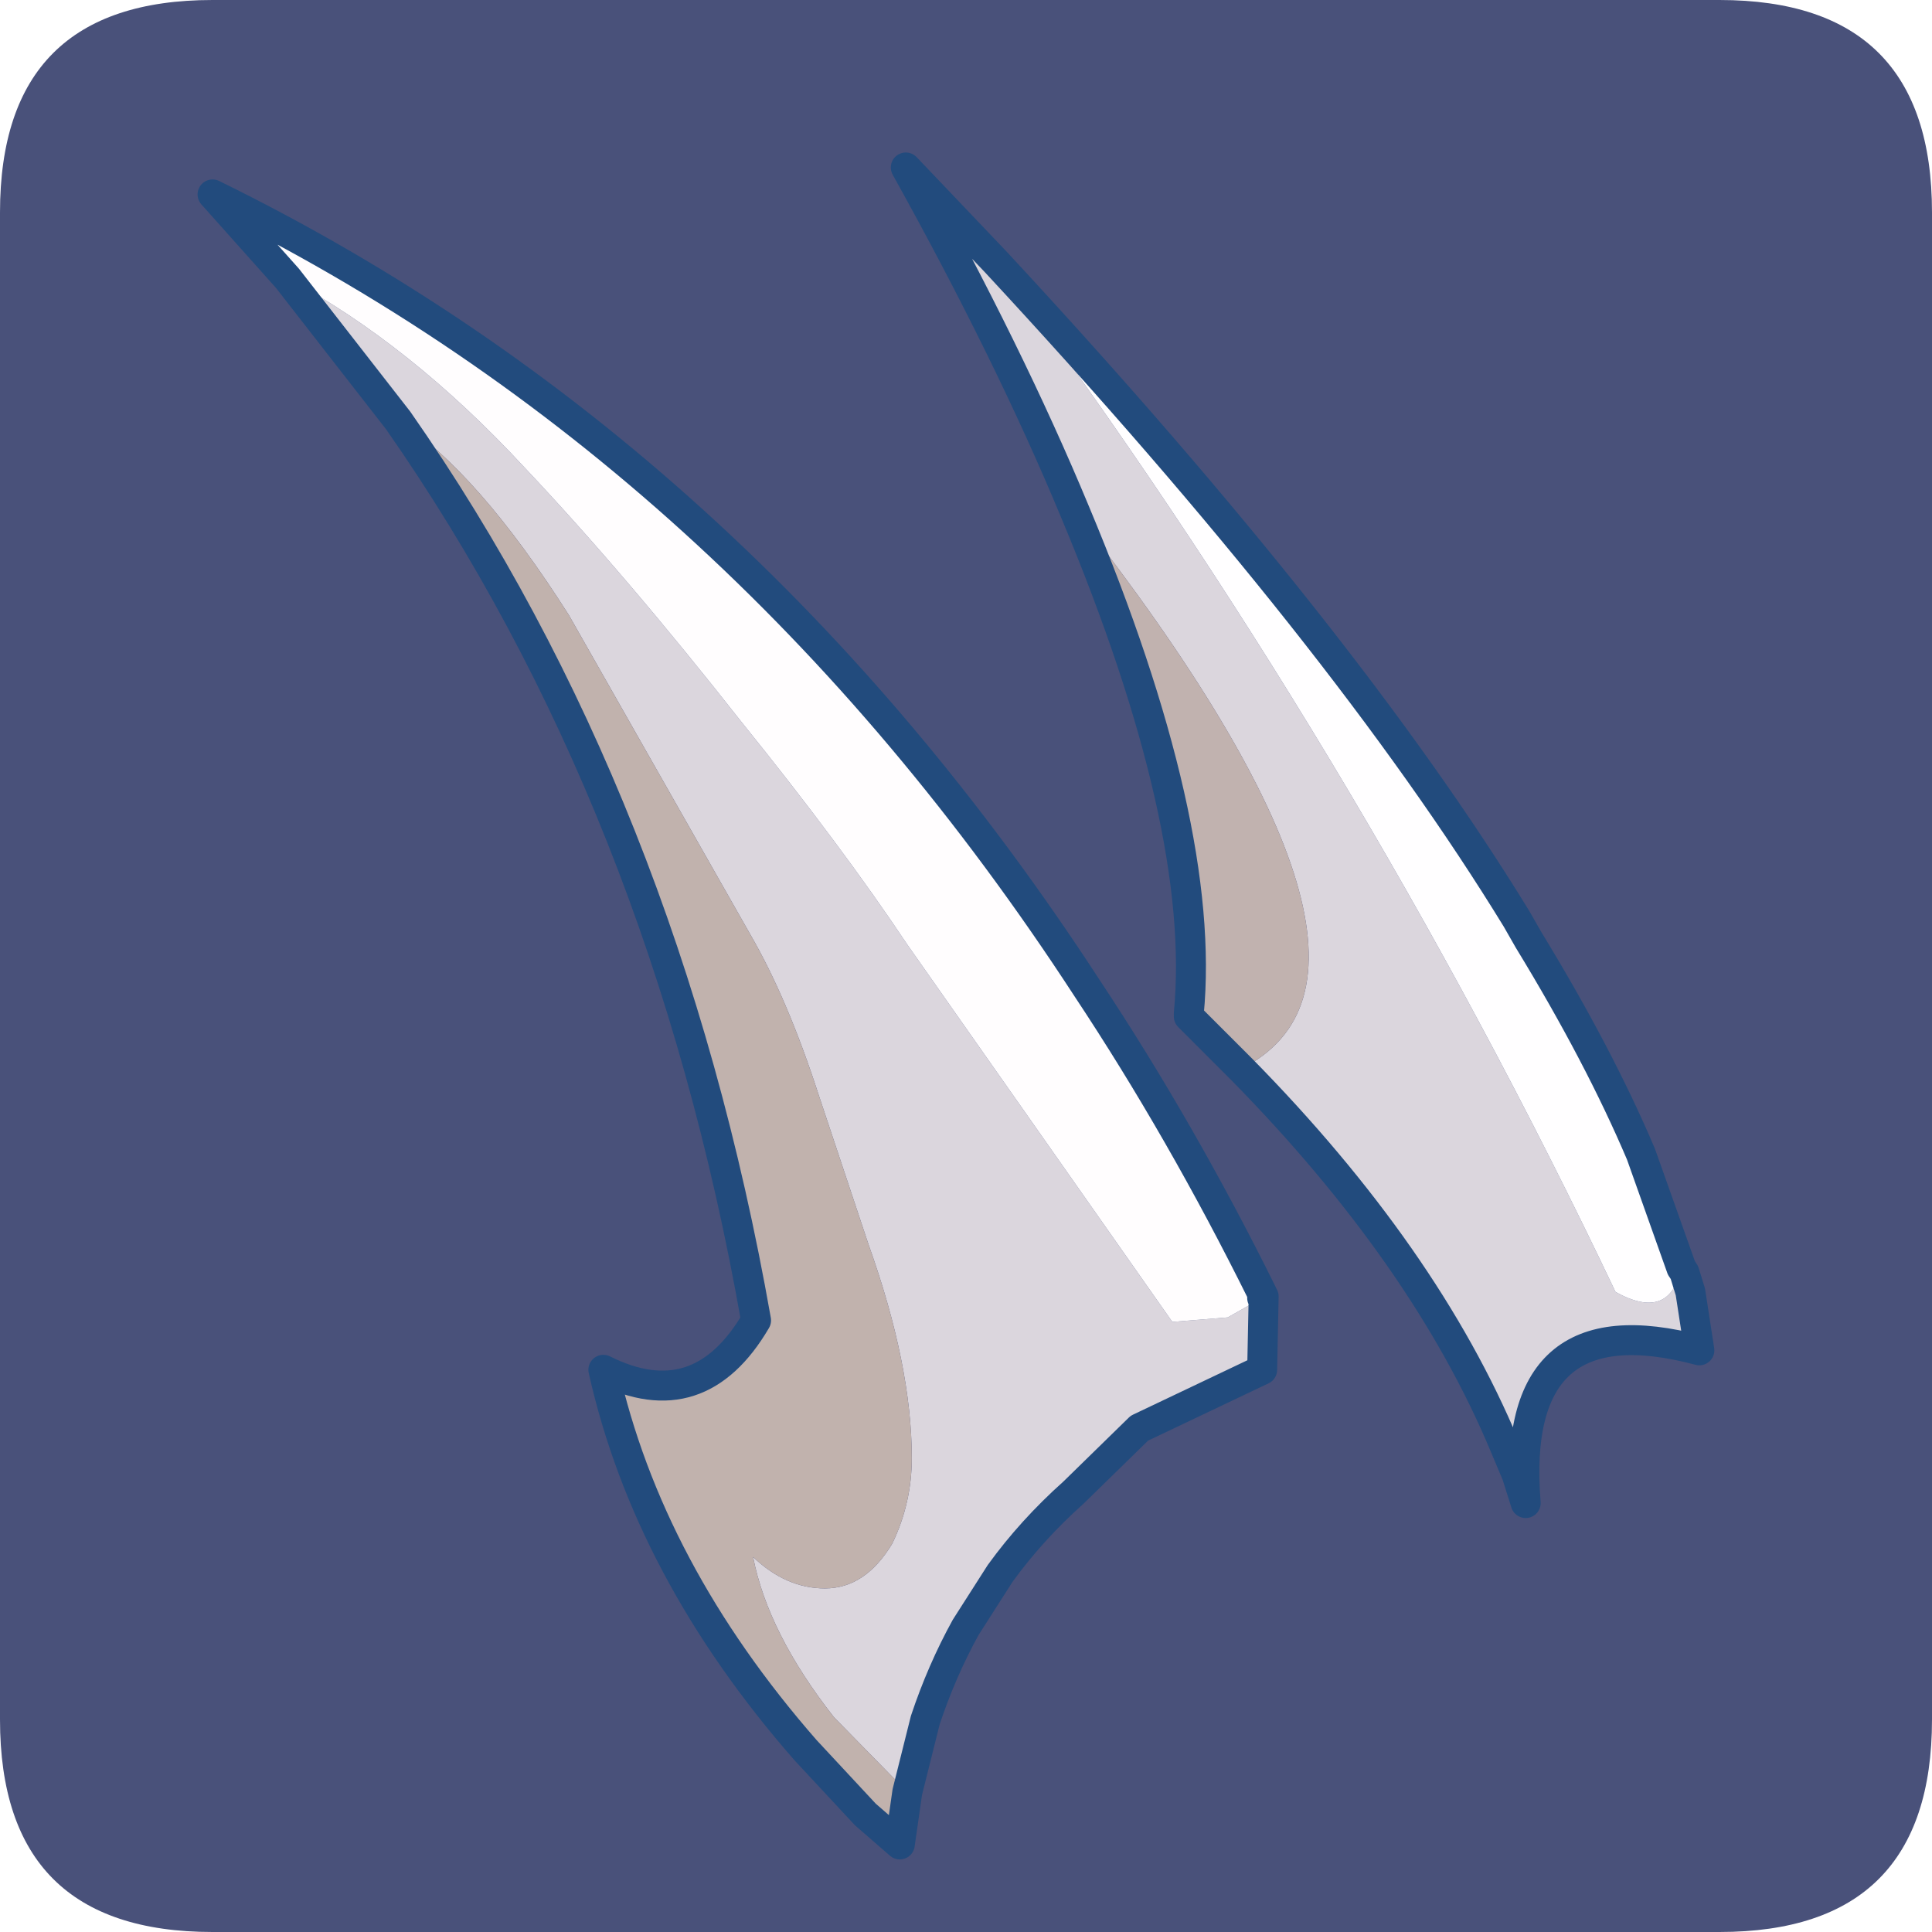 <?xml version="1.0" encoding="UTF-8" standalone="no"?>
<svg xmlns:ffdec="https://www.free-decompiler.com/flash" xmlns:xlink="http://www.w3.org/1999/xlink" ffdec:objectType="frame" height="30.0px" width="30.0px" xmlns="http://www.w3.org/2000/svg">
  <g transform="matrix(1.0, 0.0, 0.0, 1.0, 0.0, 0.0)">
    <use ffdec:characterId="1" height="30.0" transform="matrix(1.0, 0.0, 0.0, 1.0, 0.0, 0.0)" width="30.0" xlink:href="#shape0"/>
    <use ffdec:characterId="6" height="30.0" transform="matrix(1.0, 0.0, 0.0, 1.0, 0.0, 0.0)" width="30.0" xlink:href="#sprite0"/>
  </g>
  <defs>
    <g id="shape0" transform="matrix(1.0, 0.0, 0.0, 1.0, 0.0, 0.0)">
      <path d="M0.0 0.0 L30.0 0.0 30.0 30.0 0.0 30.0 0.0 0.0" fill="#33cc66" fill-opacity="0.0" fill-rule="evenodd" stroke="none"/>
    </g>
    <g id="sprite0" transform="matrix(1.0, 0.0, 0.0, 1.0, 0.0, 0.1)">
      <use ffdec:characterId="2" height="30.0" transform="matrix(1.0, 0.0, 0.0, 1.0, 0.0, -0.1)" width="30.0" xlink:href="#shape1"/>
      <filter id="filter0">
        <feColorMatrix in="SourceGraphic" result="filterResult0" type="matrix" values="0 0 0 0 0.4,0 0 0 0 1.0,0 0 0 0 1.0,0 0 0 1 0"/>
        <feConvolveMatrix divisor="25.0" in="filterResult0" kernelMatrix="1 1 1 1 1 1 1 1 1 1 1 1 1 1 1 1 1 1 1 1 1 1 1 1 1" order="5 5" result="filterResult1"/>
        <feComposite in="SourceGraphic" in2="filterResult1" operator="over" result="filterResult2"/>
      </filter>
      <use ffdec:characterId="5" filter="url(#filter0)" height="26.5" transform="matrix(1.0, 0.0, 0.0, 1.0, 3.05, 2.25)" width="23.55" xlink:href="#sprite1"/>
    </g>
    <g id="shape1" transform="matrix(1.0, 0.0, 0.0, 1.0, 0.0, 0.1)">
      <path d="M3.3 -0.1 L26.7 -0.1 Q30.0 -0.1 30.0 3.2 L30.0 26.6 Q30.0 29.9 26.7 29.9 L3.3 29.9 Q0.0 29.9 0.0 26.6 L0.0 3.2 Q0.0 -0.1 3.3 -0.1" fill="#49517a" fill-rule="evenodd" stroke="none"/>
    </g>
    <g id="sprite1" transform="matrix(1.0, 0.0, 0.0, 1.0, 0.25, 0.25)">
      <use ffdec:characterId="4" height="57.0" transform="matrix(0.465, 0.0, 0.0, 0.465, -0.232, -0.232)" width="50.65" xlink:href="#sprite2"/>
    </g>
    <g id="sprite2" transform="matrix(1.0, 0.0, 0.0, 1.0, 0.5, 0.5)">
      <use ffdec:characterId="3" height="57.0" transform="matrix(1.0, 0.0, 0.0, 1.0, -0.5, -0.5)" width="50.65" xlink:href="#shape2"/>
    </g>
    <g id="shape2" transform="matrix(1.0, 0.0, 0.0, 1.0, 0.5, 0.5)">
      <path d="M28.8 11.5 Q26.6 6.2 23.15 0.0 L26.15 3.15 Q38.15 19.25 46.85 37.55 48.65 38.55 49.05 36.75 L49.15 36.9 49.35 37.55 49.65 39.5 Q43.3 37.8 43.85 44.6 L43.55 43.65 43.15 42.7 Q40.5 36.35 34.35 30.1 40.8 26.85 28.8 11.5" fill="#dbd6dd" fill-rule="evenodd" stroke="none"/>
      <path d="M28.8 11.5 Q40.8 26.85 34.35 30.1 L32.6 28.35 32.6 28.3 32.6 28.25 Q33.2 22.0 28.8 11.5" fill="#c1b2af" fill-rule="evenodd" stroke="none"/>
      <path d="M49.05 36.75 Q48.65 38.55 46.85 37.55 38.15 19.25 26.15 3.15 37.8 15.7 43.55 25.1 L43.95 25.8 Q46.3 29.65 47.7 32.95 L49.05 36.75" fill="#fffeff" fill-rule="evenodd" stroke="none"/>
      <path d="M26.15 3.15 L23.15 0.0 Q26.6 6.2 28.8 11.5 33.2 22.0 32.6 28.25 L32.6 28.3 M34.35 30.1 Q40.5 36.35 43.15 42.7 L43.55 43.65 43.85 44.6 Q43.3 37.8 49.65 39.5 L49.35 37.55 49.15 36.9 49.05 36.75 47.7 32.95 Q46.3 29.65 43.95 25.8 L43.55 25.1 Q37.8 15.7 26.15 3.15 M32.6 28.35 L34.35 30.1" fill="none" stroke="#224b7d" stroke-linecap="round" stroke-linejoin="round" stroke-width="1.0"/>
      <path d="M2.5 3.7 Q6.6 5.9 10.4 10.0 13.8 13.6 17.65 18.5 21.0 22.65 23.2 25.95 L32.05 38.55 33.9 38.4 35.05 37.75 35.1 37.7 35.05 40.15 30.95 42.1 28.75 44.25 Q27.35 45.5 26.3 46.95 L25.15 48.75 Q24.35 50.2 23.8 51.85 L23.2 54.25 20.75 51.75 Q18.55 48.95 18.05 46.4 19.15 47.45 20.45 47.45 21.8 47.45 22.7 45.95 23.35 44.6 23.35 43.1 23.35 40.0 21.9 35.95 L20.25 31.0 Q19.2 27.75 17.95 25.6 L11.9 14.95 Q8.85 10.15 6.2 8.45 L2.5 3.7" fill="#dbd6dd" fill-rule="evenodd" stroke="none"/>
      <path d="M2.5 3.7 L0.0 0.9 Q17.55 9.5 29.2 27.4 32.35 32.15 35.05 37.6 L35.05 37.75 33.9 38.4 32.05 38.55 23.2 25.95 Q21.0 22.65 17.65 18.5 13.8 13.6 10.4 10.0 6.6 5.9 2.5 3.7" fill="#fffdfe" fill-rule="evenodd" stroke="none"/>
      <path d="M6.2 8.45 Q8.85 10.15 11.9 14.95 L17.95 25.6 Q19.2 27.75 20.25 31.0 L21.9 35.95 Q23.35 40.0 23.35 43.1 23.35 44.6 22.7 45.95 21.8 47.45 20.45 47.45 19.15 47.45 18.05 46.4 18.55 48.95 20.75 51.75 L23.2 54.25 22.95 56.0 21.8 55.0 19.8 52.85 Q14.55 46.85 13.05 40.15 16.25 41.75 18.15 38.5 15.1 21.2 6.2 8.45" fill="#c1b2ad" fill-rule="evenodd" stroke="none"/>
      <path d="M35.05 37.6 Q32.35 32.15 29.2 27.4 17.55 9.5 0.0 0.9 L2.5 3.7 6.2 8.45 Q15.1 21.2 18.15 38.5 16.25 41.75 13.05 40.15 14.55 46.85 19.8 52.85 L21.8 55.0 22.95 56.0 23.2 54.25 23.8 51.85 Q24.35 50.2 25.15 48.75 L26.3 46.95 Q27.35 45.5 28.75 44.25 L30.95 42.1 35.05 40.15 35.1 37.7 35.05 37.75" fill="none" stroke="#224b7d" stroke-linecap="round" stroke-linejoin="round" stroke-width="1.0"/>
    </g>
  </defs>
</svg>
